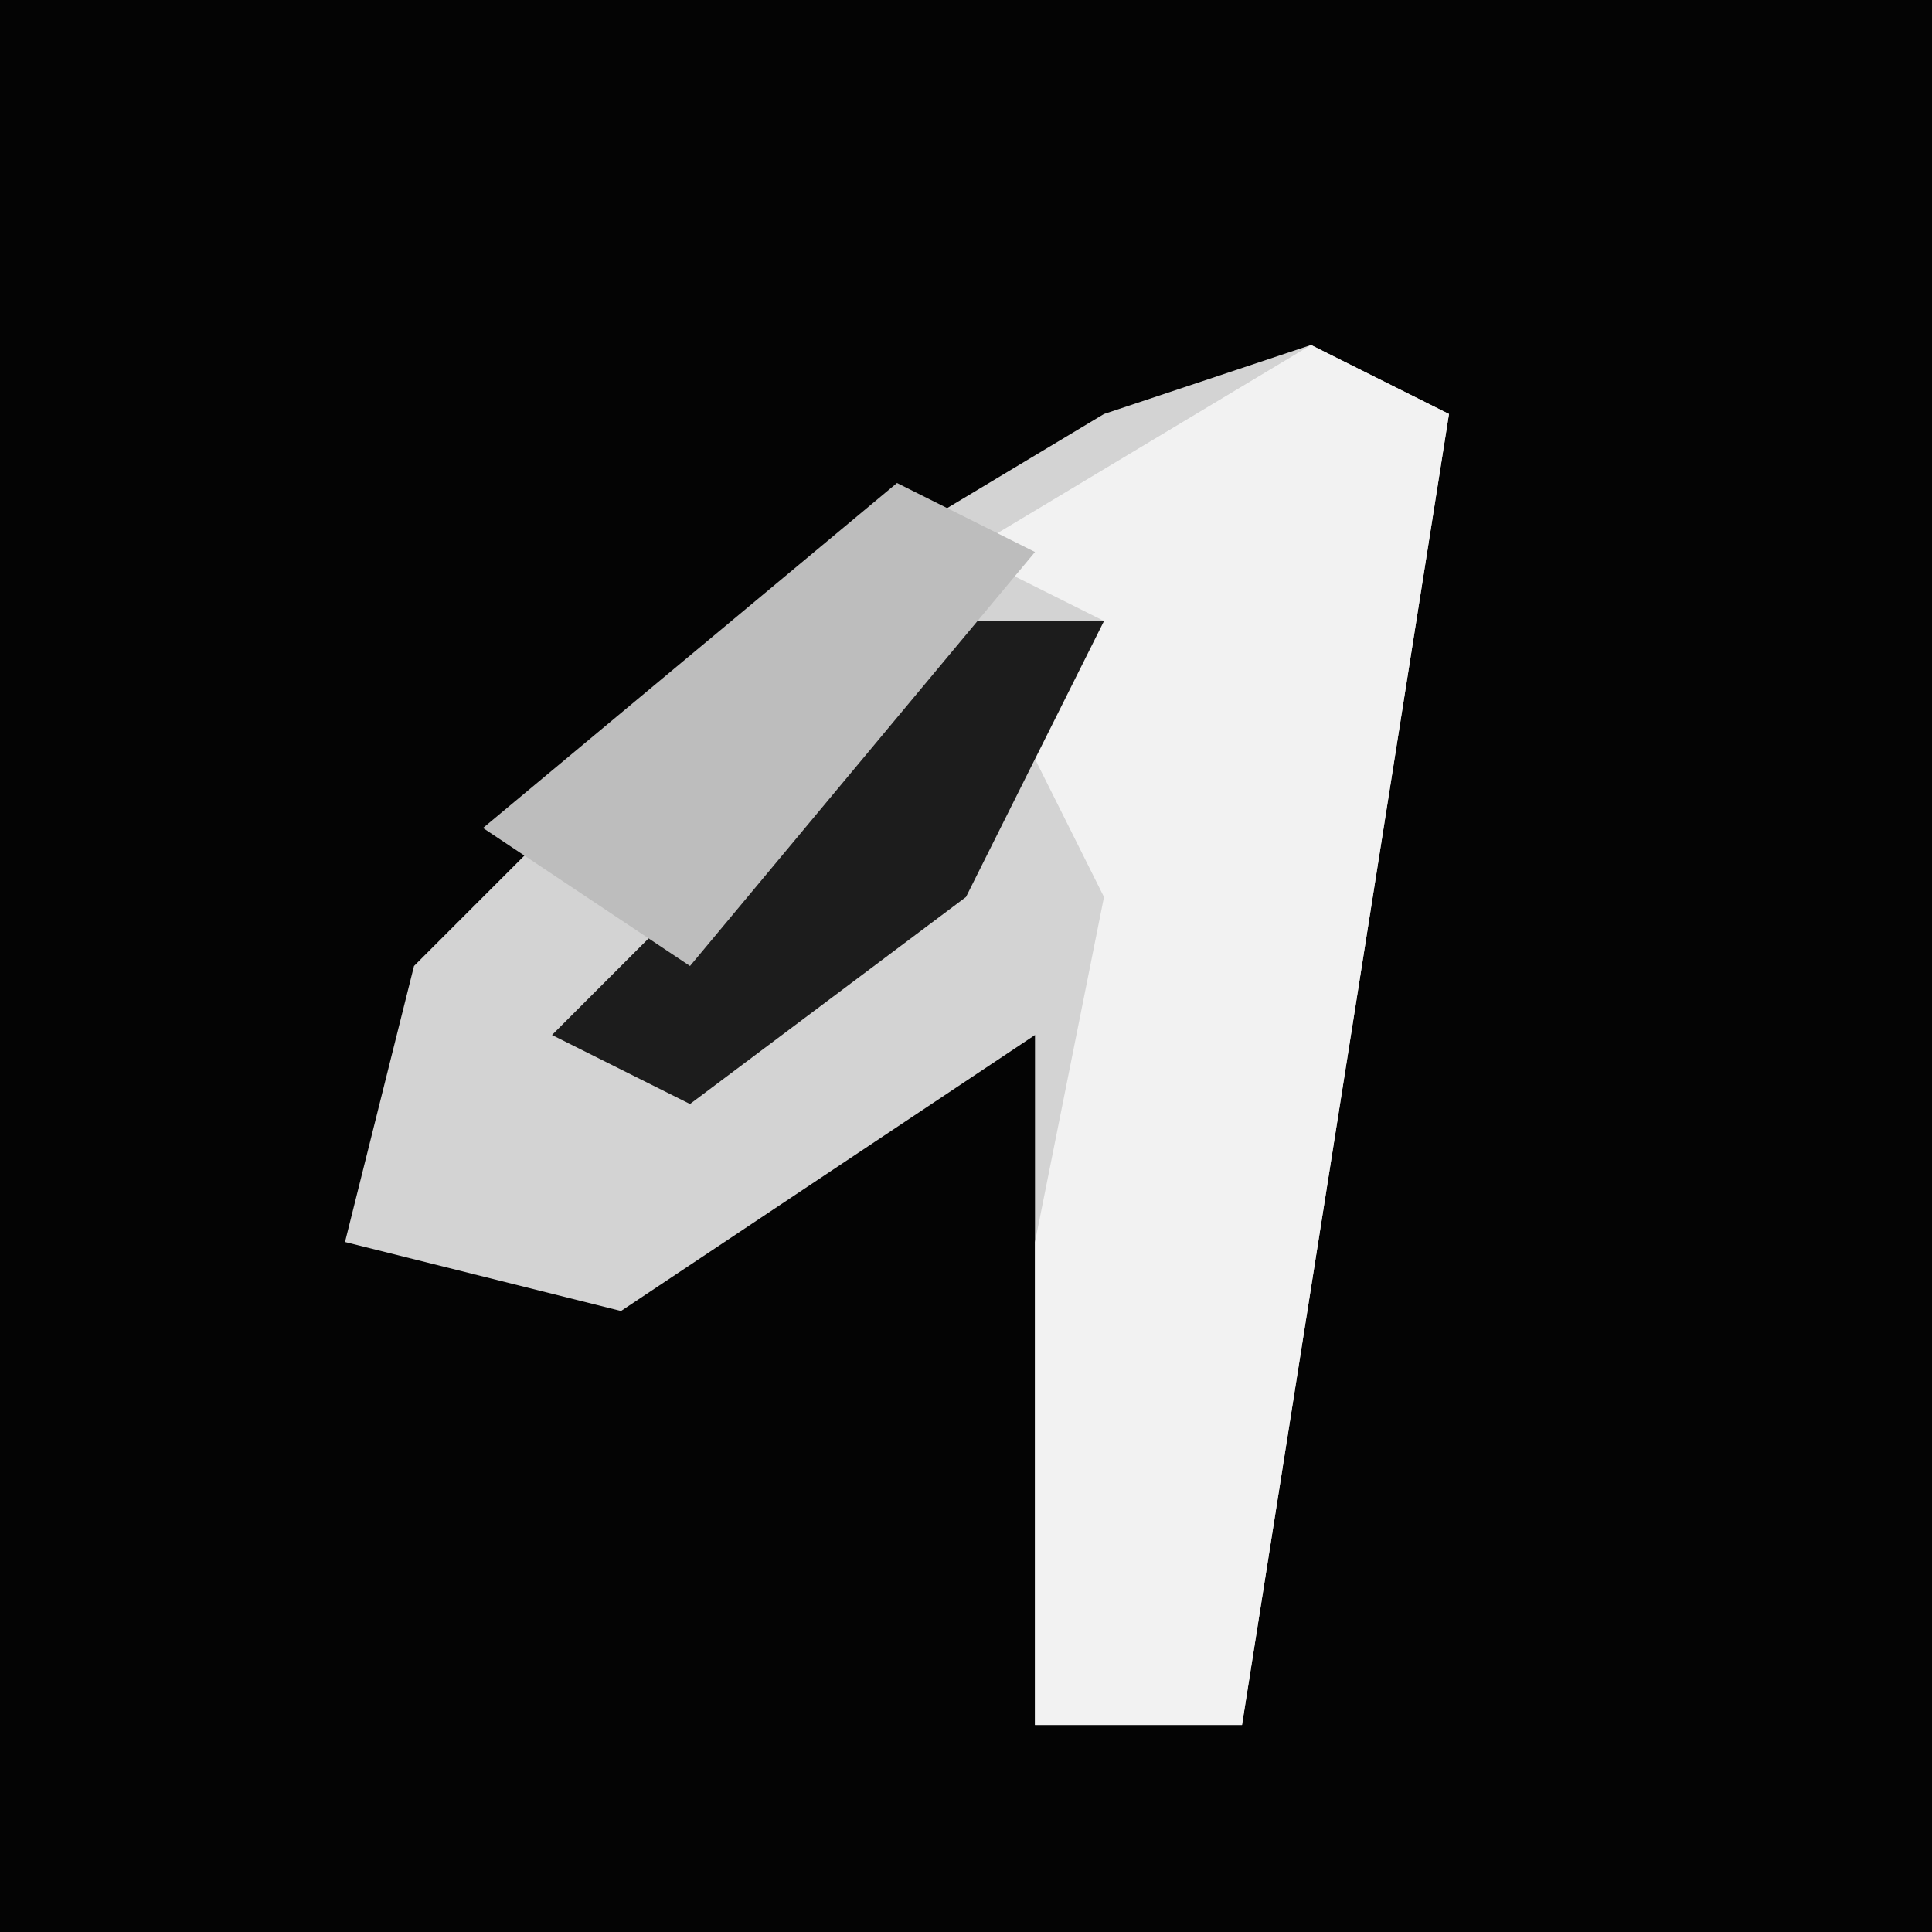 <?xml version="1.0" encoding="UTF-8"?>
<svg version="1.1" xmlns="http://www.w3.org/2000/svg" width="28" height="28">
<path d="M0,0 L28,0 L28,28 L0,28 Z " fill="#040404" transform="translate(0,0)"/>
<path d="M0,0 L2,1 L-1,20 L-4,20 L-4,10 L-10,14 L-14,13 L-13,9 L-8,4 L-3,1 Z " fill="#D3D3D3" transform="translate(19,5)"/>
<path d="M0,0 L2,1 L-1,20 L-4,20 L-4,13 L-3,8 L-4,6 L-3,4 L-5,3 Z " fill="#F2F2F2" transform="translate(19,5)"/>
<path d="M0,0 L2,0 L0,4 L-4,7 L-6,6 Z " fill="#1C1C1C" transform="translate(14,9)"/>
<path d="M0,0 L2,1 L-3,7 L-6,5 Z " fill="#BDBDBD" transform="translate(13,7)"/>
</svg>
